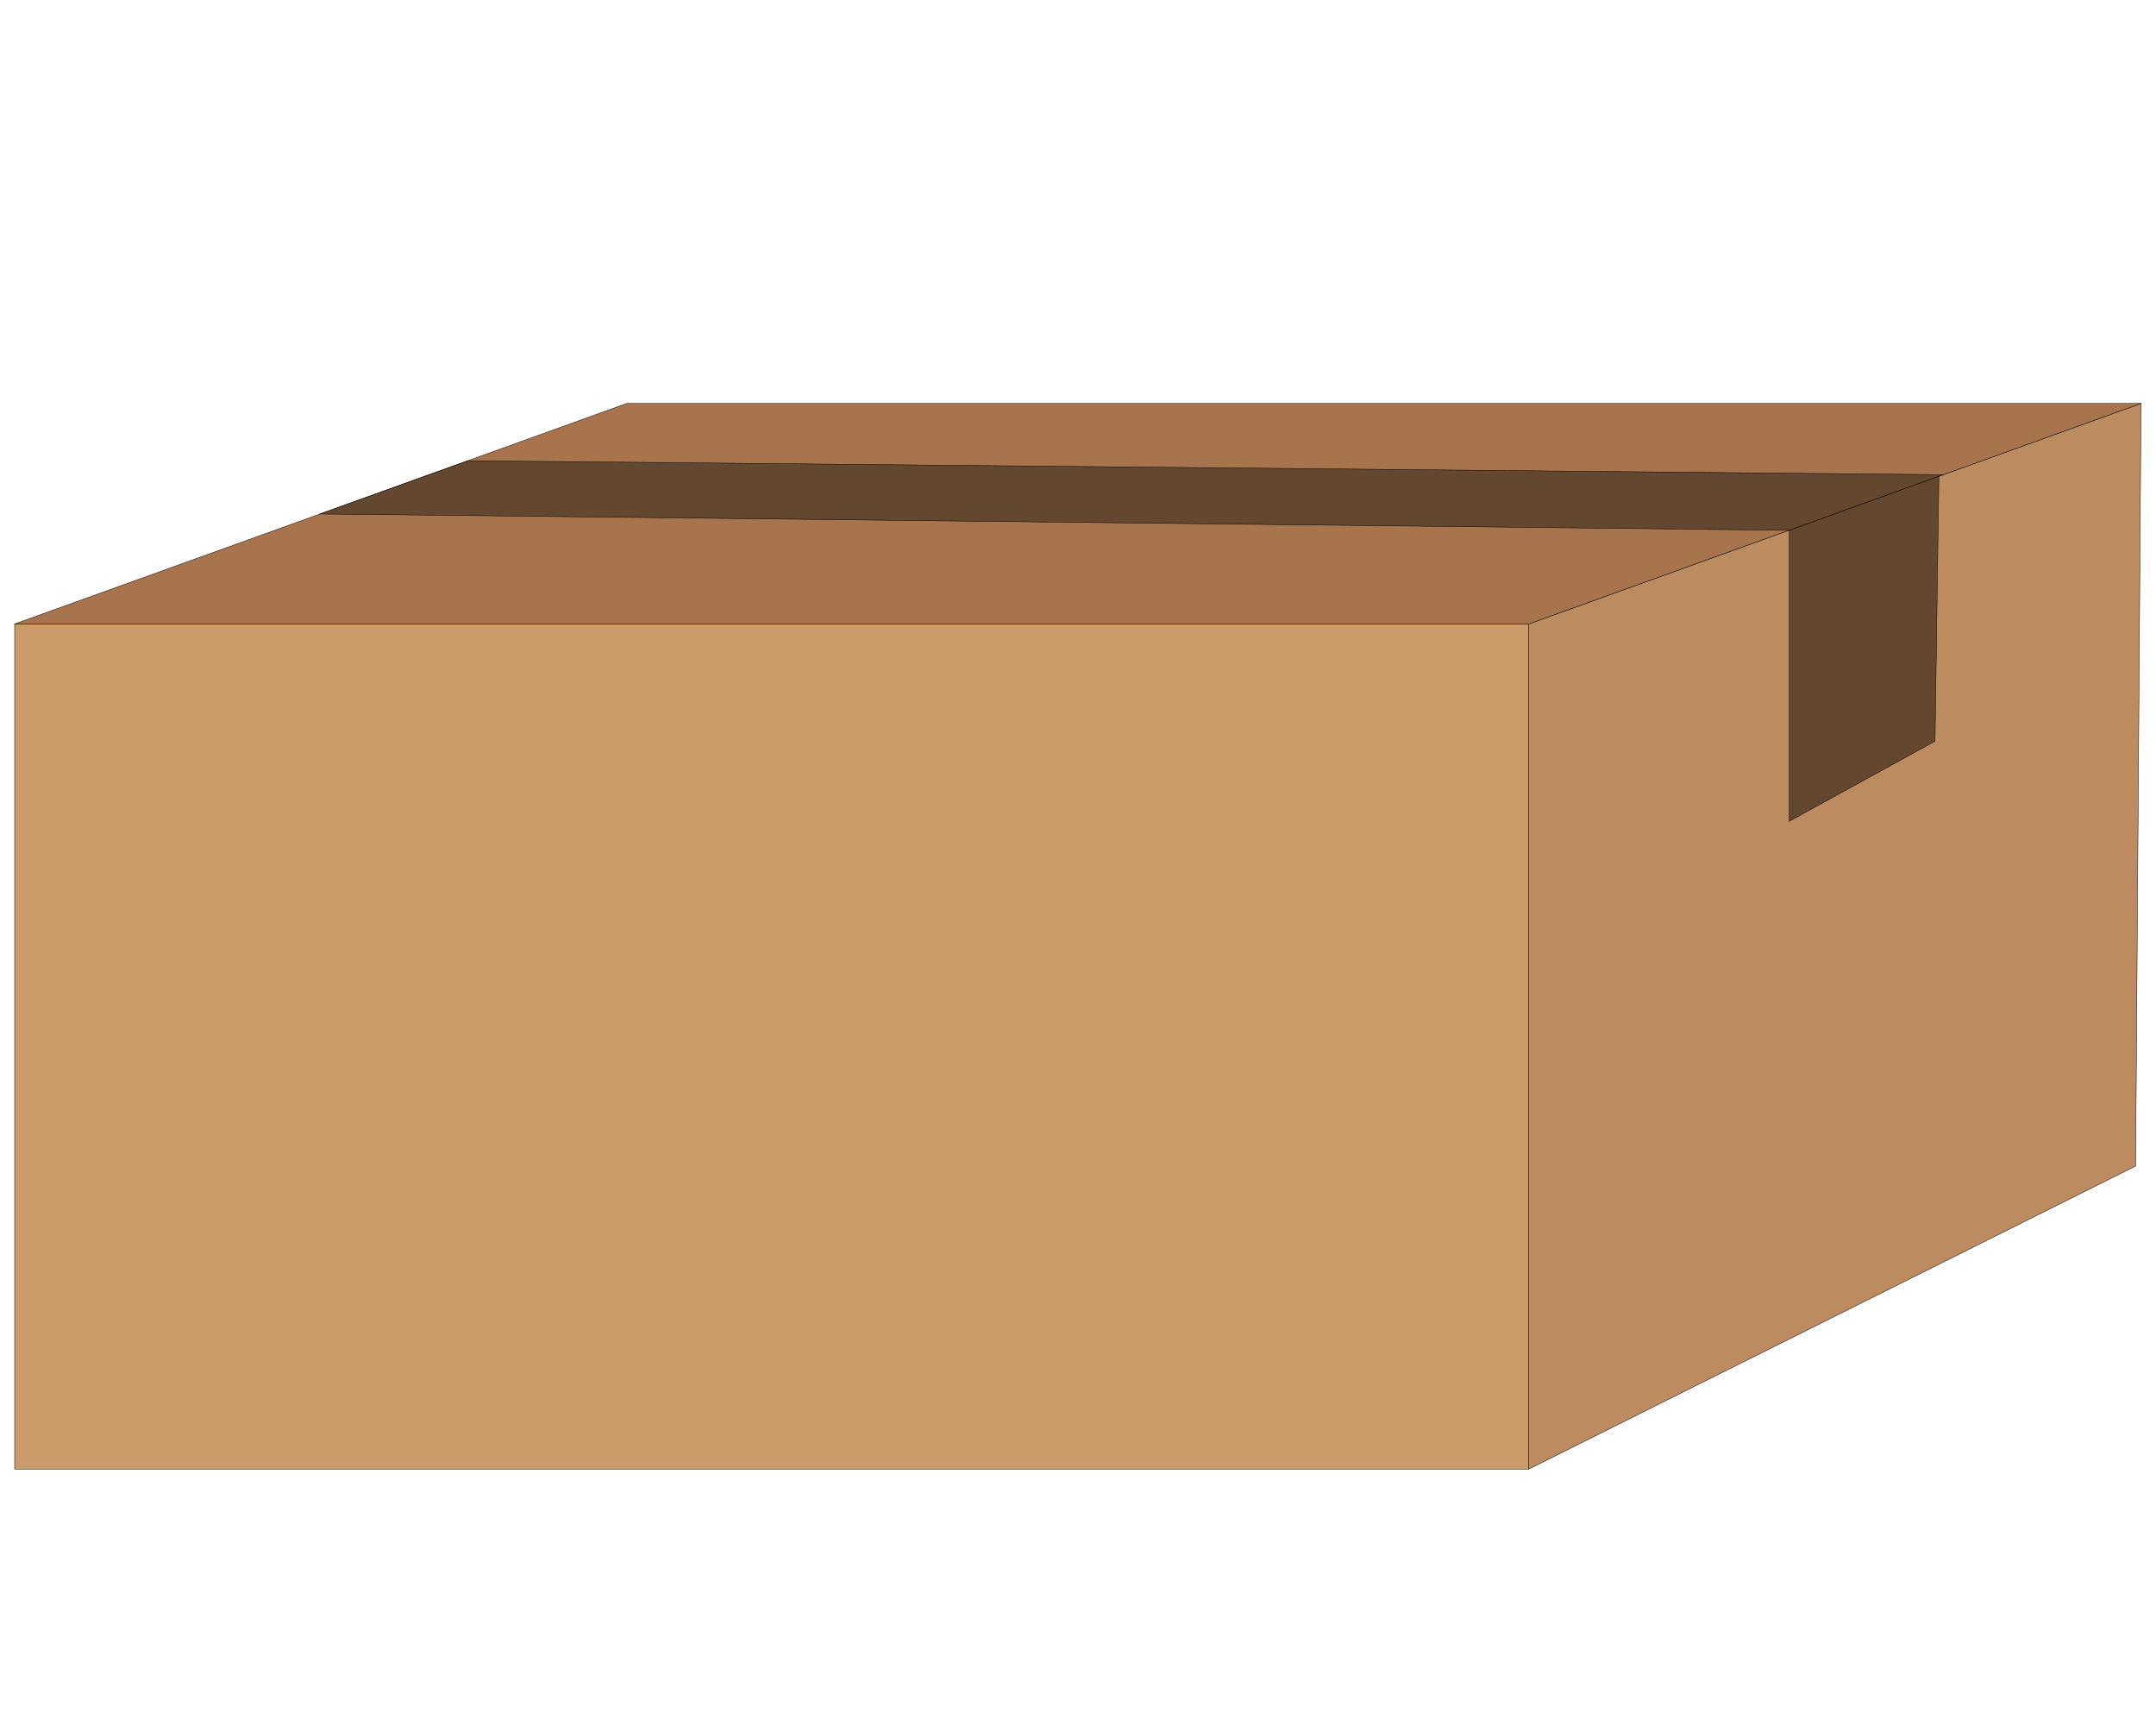 <?xml version="1.0" encoding="utf-8"?>
<!-- Generator: Adobe Illustrator 24.2.1, SVG Export Plug-In . SVG Version: 6.00 Build 0)  -->
<svg version="1.1" id="Ebene_1" xmlns="http://www.w3.org/2000/svg" xmlns:xlink="http://www.w3.org/1999/xlink" x="0px" y="0px"
	 viewBox="0 0 1280 1024" style="enable-background:new 0 0 1280 1024;" xml:space="preserve">
<style type="text/css">
	.st0{fill:#CB9B6A;stroke:#000000;stroke-width:0.25;stroke-miterlimit:10;}
	.st1{fill:#BC8B5F;stroke:#000000;stroke-width:0.25;stroke-miterlimit:10;}
	.st2{fill:#A7744E;stroke:#000000;stroke-width:0.25;stroke-miterlimit:10;}
	.st3{fill:#63472F;stroke:#000000;stroke-width:0.25;stroke-miterlimit:10;}
</style>
<rect x="8.7" y="370.4" class="st0" width="899" height="501.7"/>
<polygon class="st1" points="1267.9,692.2 907.6,872.1 907.6,370.4 1271.1,239.5 "/>
<polygon class="st2" points="372.1,239.5 1271.1,239.5 907.6,370.4 8.7,370.4 "/>
<polygon class="st3" points="277.8,273.5 1153.7,281.8 1062.3,314.8 189.9,305.1 "/>
<polygon class="st3" points="1148.8,440 1151.1,282.7 1062.3,314.8 1062.3,487.5 "/>
</svg>
